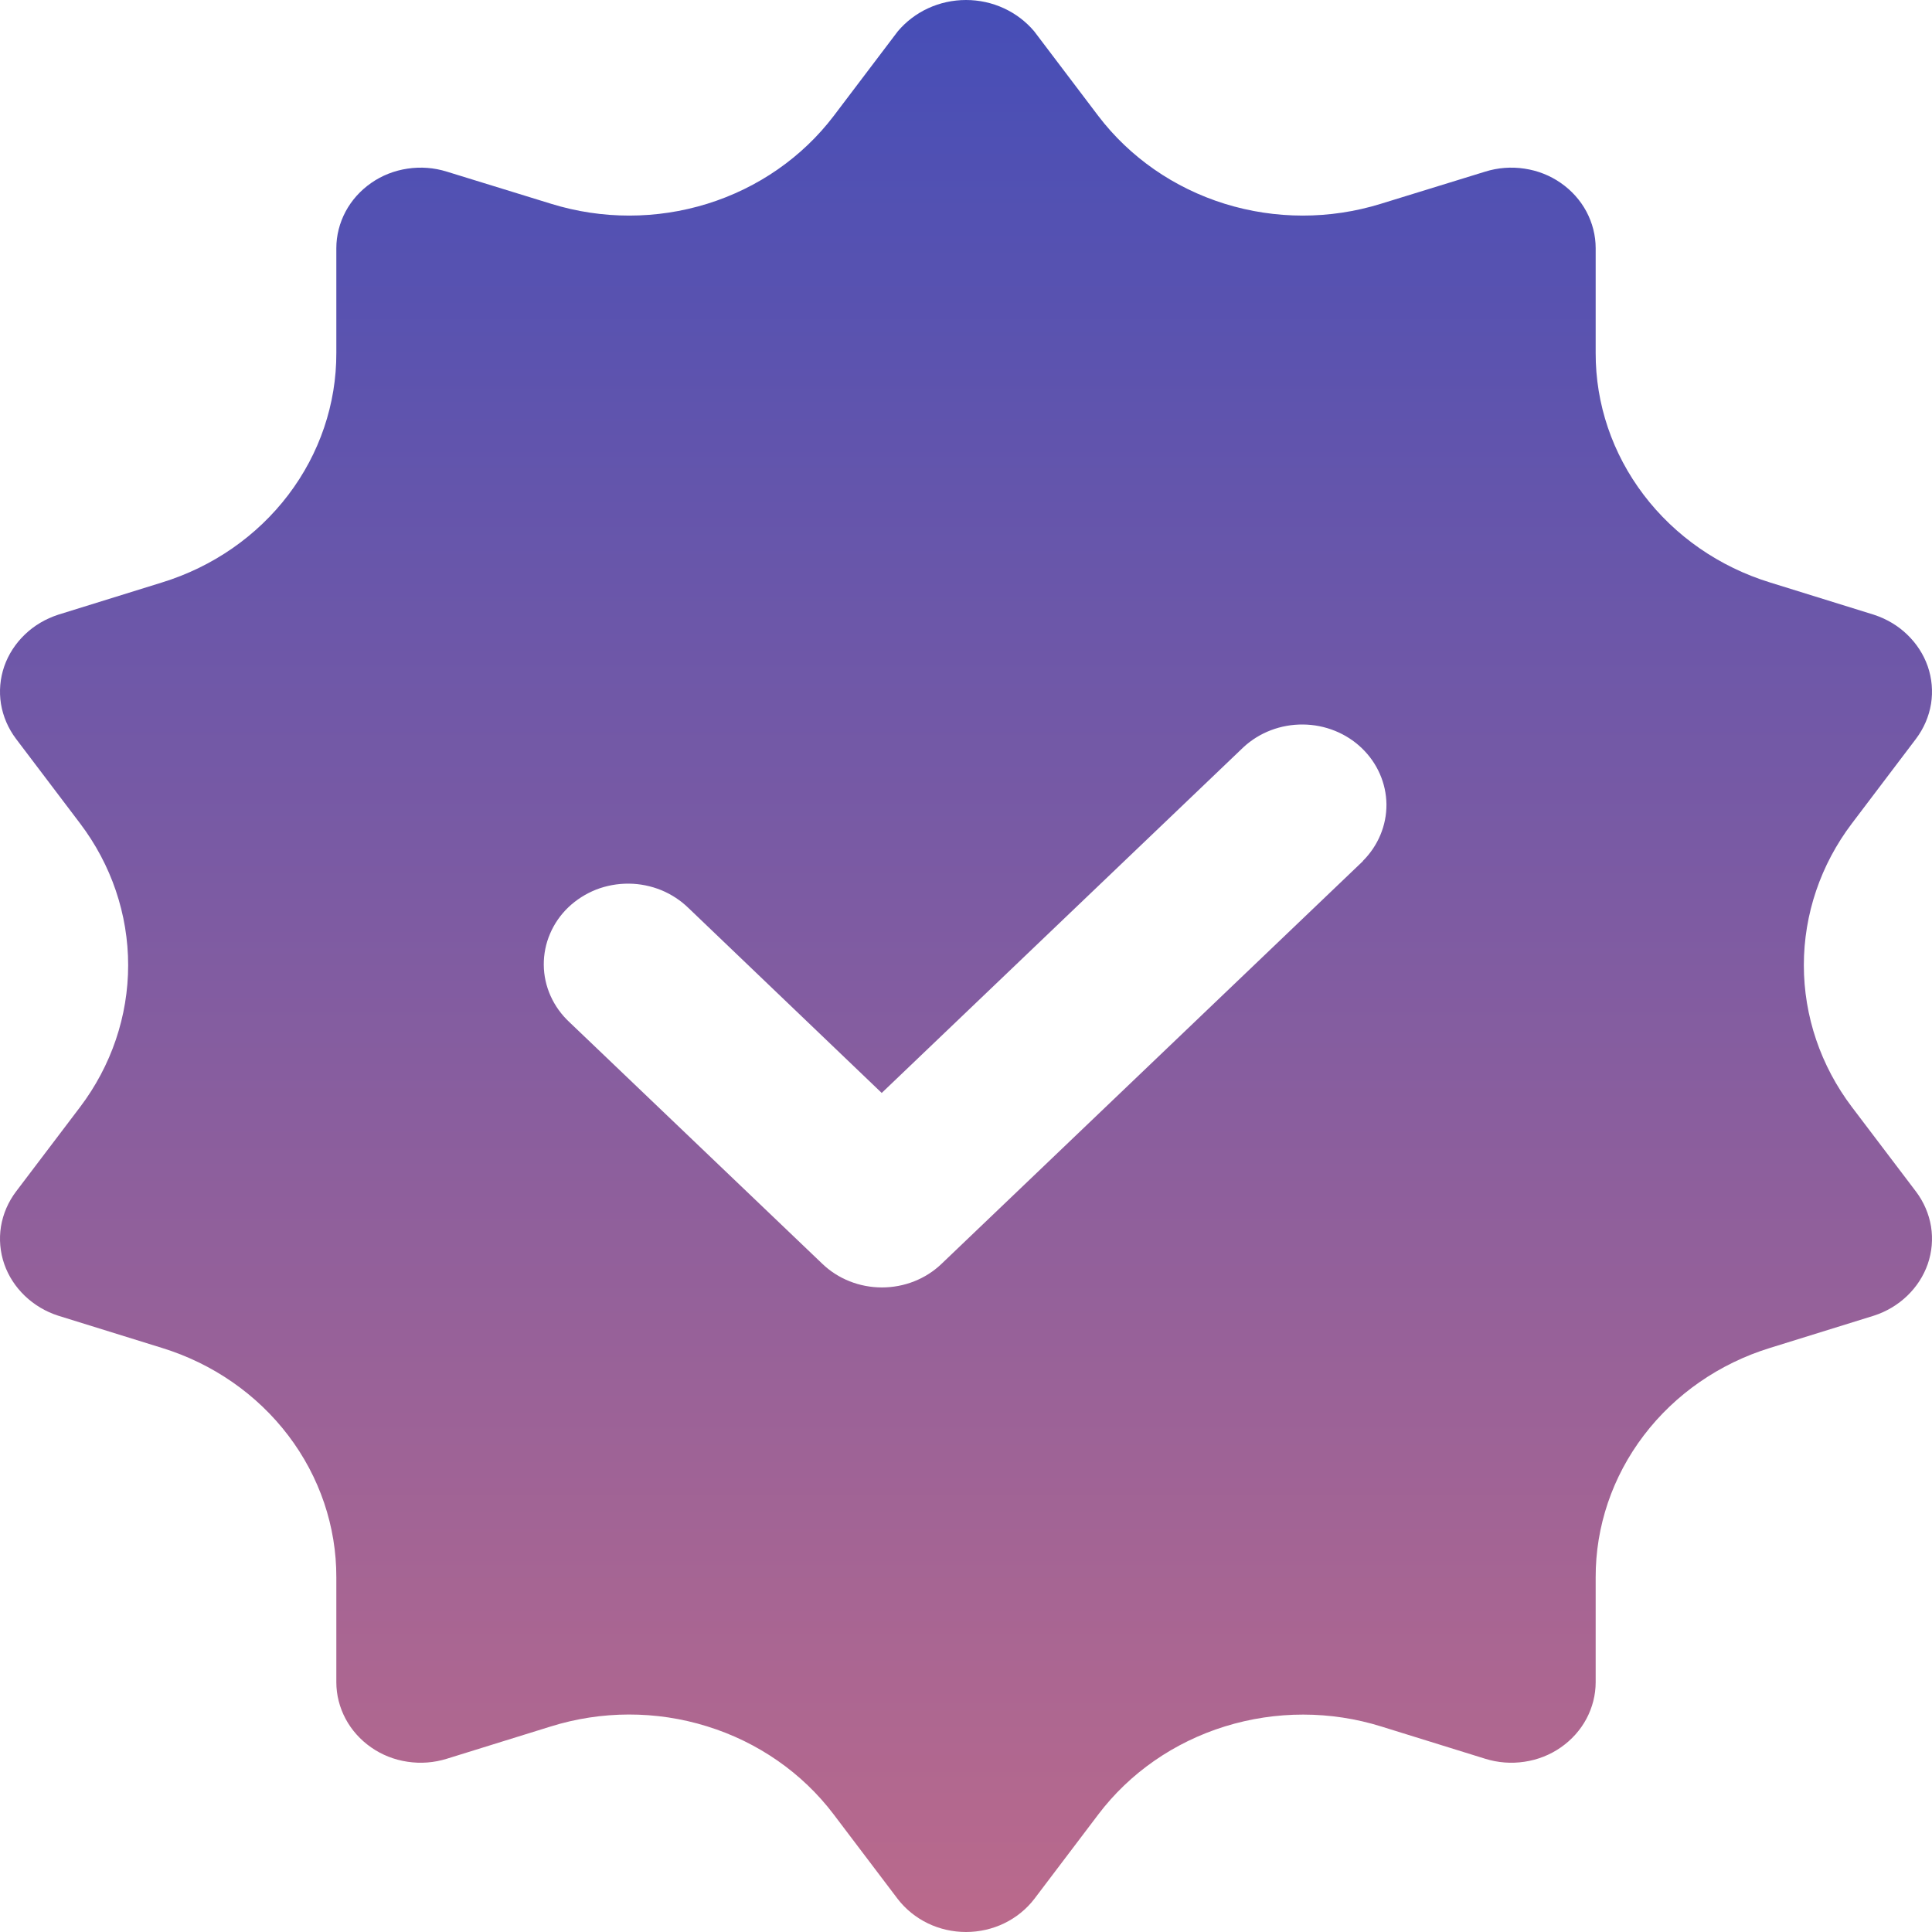 <svg width="24" height="24" viewBox="0 0 24 24" fill="none" xmlns="http://www.w3.org/2000/svg">
<path d="M23.005 13.752C22.617 13.239 22.408 12.623 22.408 11.99C22.408 11.357 22.617 10.741 23.005 10.229L23.801 9.178C23.898 9.049 23.962 8.901 23.988 8.744C24.013 8.588 23.999 8.427 23.947 8.277C23.895 8.128 23.807 7.993 23.691 7.882C23.575 7.77 23.433 7.687 23.277 7.636L21.989 7.236C21.358 7.042 20.808 6.66 20.419 6.148C20.029 5.635 19.82 5.017 19.822 4.384V3.083C19.822 2.925 19.782 2.769 19.707 2.628C19.632 2.488 19.523 2.366 19.389 2.273C19.256 2.18 19.101 2.119 18.938 2.095C18.774 2.07 18.607 2.083 18.45 2.132L17.152 2.532C16.521 2.727 15.843 2.727 15.213 2.531C14.583 2.335 14.034 1.953 13.644 1.441L12.848 0.39C12.746 0.269 12.617 0.17 12.471 0.103C12.324 0.035 12.163 0 12 0C11.837 0 11.676 0.035 11.529 0.103C11.383 0.17 11.254 0.269 11.152 0.39L10.356 1.441C9.966 1.953 9.417 2.335 8.787 2.531C8.157 2.727 7.479 2.727 6.848 2.532L5.55 2.132C5.393 2.083 5.226 2.07 5.062 2.095C4.899 2.119 4.744 2.18 4.611 2.273C4.477 2.366 4.368 2.488 4.293 2.628C4.218 2.769 4.178 2.925 4.178 3.083V4.384C4.18 5.017 3.971 5.635 3.581 6.148C3.192 6.66 2.642 7.042 2.011 7.236L0.723 7.636C0.567 7.687 0.425 7.77 0.309 7.882C0.193 7.993 0.105 8.128 0.053 8.277C0.001 8.427 -0.013 8.588 0.012 8.744C0.038 8.901 0.102 9.049 0.199 9.178L0.995 10.229C1.383 10.741 1.592 11.357 1.592 11.99C1.592 12.623 1.383 13.239 0.995 13.752L0.199 14.802C0.102 14.931 0.038 15.079 0.012 15.236C-0.013 15.392 0.001 15.553 0.053 15.703C0.105 15.852 0.193 15.987 0.309 16.098C0.425 16.209 0.567 16.294 0.723 16.344L2.011 16.744C2.642 16.938 3.192 17.32 3.581 17.832C3.971 18.345 4.18 18.963 4.178 19.596V20.897C4.178 21.055 4.218 21.211 4.293 21.352C4.368 21.492 4.477 21.614 4.611 21.707C4.744 21.8 4.899 21.861 5.062 21.885C5.226 21.91 5.393 21.897 5.55 21.848L6.838 21.448C7.47 21.25 8.151 21.248 8.783 21.445C9.416 21.641 9.966 22.024 10.356 22.539L11.152 23.59C11.25 23.717 11.377 23.82 11.525 23.892C11.672 23.963 11.835 24 12 24C12.165 24 12.328 23.963 12.475 23.892C12.623 23.82 12.75 23.717 12.848 23.59L13.644 22.539C14.034 22.024 14.585 21.642 15.217 21.446C15.85 21.25 16.53 21.25 17.162 21.448L18.45 21.848C18.607 21.897 18.774 21.91 18.938 21.885C19.101 21.861 19.256 21.8 19.389 21.707C19.523 21.614 19.632 21.492 19.707 21.352C19.782 21.211 19.822 21.055 19.822 20.897V19.596C19.82 18.963 20.029 18.345 20.419 17.832C20.808 17.32 21.358 16.938 21.989 16.744L23.277 16.344C23.433 16.294 23.575 16.209 23.691 16.098C23.807 15.987 23.895 15.852 23.947 15.703C23.999 15.553 24.013 15.392 23.988 15.236C23.962 15.079 23.898 14.931 23.801 14.802L23.005 13.752ZM16.932 10.696L11.696 15.7C11.5 15.888 11.234 15.993 10.956 15.993C10.678 15.993 10.412 15.888 10.216 15.7L7.074 12.698C6.974 12.605 6.895 12.495 6.84 12.373C6.785 12.251 6.756 12.119 6.755 11.986C6.754 11.854 6.78 11.722 6.833 11.599C6.885 11.476 6.963 11.364 7.061 11.27C7.16 11.176 7.277 11.102 7.405 11.051C7.534 11.001 7.672 10.976 7.811 10.977C7.95 10.978 8.087 11.006 8.215 11.058C8.343 11.111 8.458 11.187 8.555 11.282L10.953 13.577L15.448 9.281C15.646 9.098 15.91 8.998 16.185 9C16.459 9.002 16.722 9.107 16.916 9.293C17.11 9.479 17.22 9.73 17.223 9.992C17.225 10.254 17.119 10.507 16.929 10.696H16.932Z" fill="url(#paint0_linear_1286_5546)"/>
<defs>
<linearGradient id="paint0_linear_1286_5546" x1="12" y1="-3.333" x2="12" y2="35.333" gradientUnits="userSpaceOnUse">
<stop stop-color="#364ABD"/>
<stop offset="1" stop-color="#F27777"/>
</linearGradient>
</defs>
</svg>
